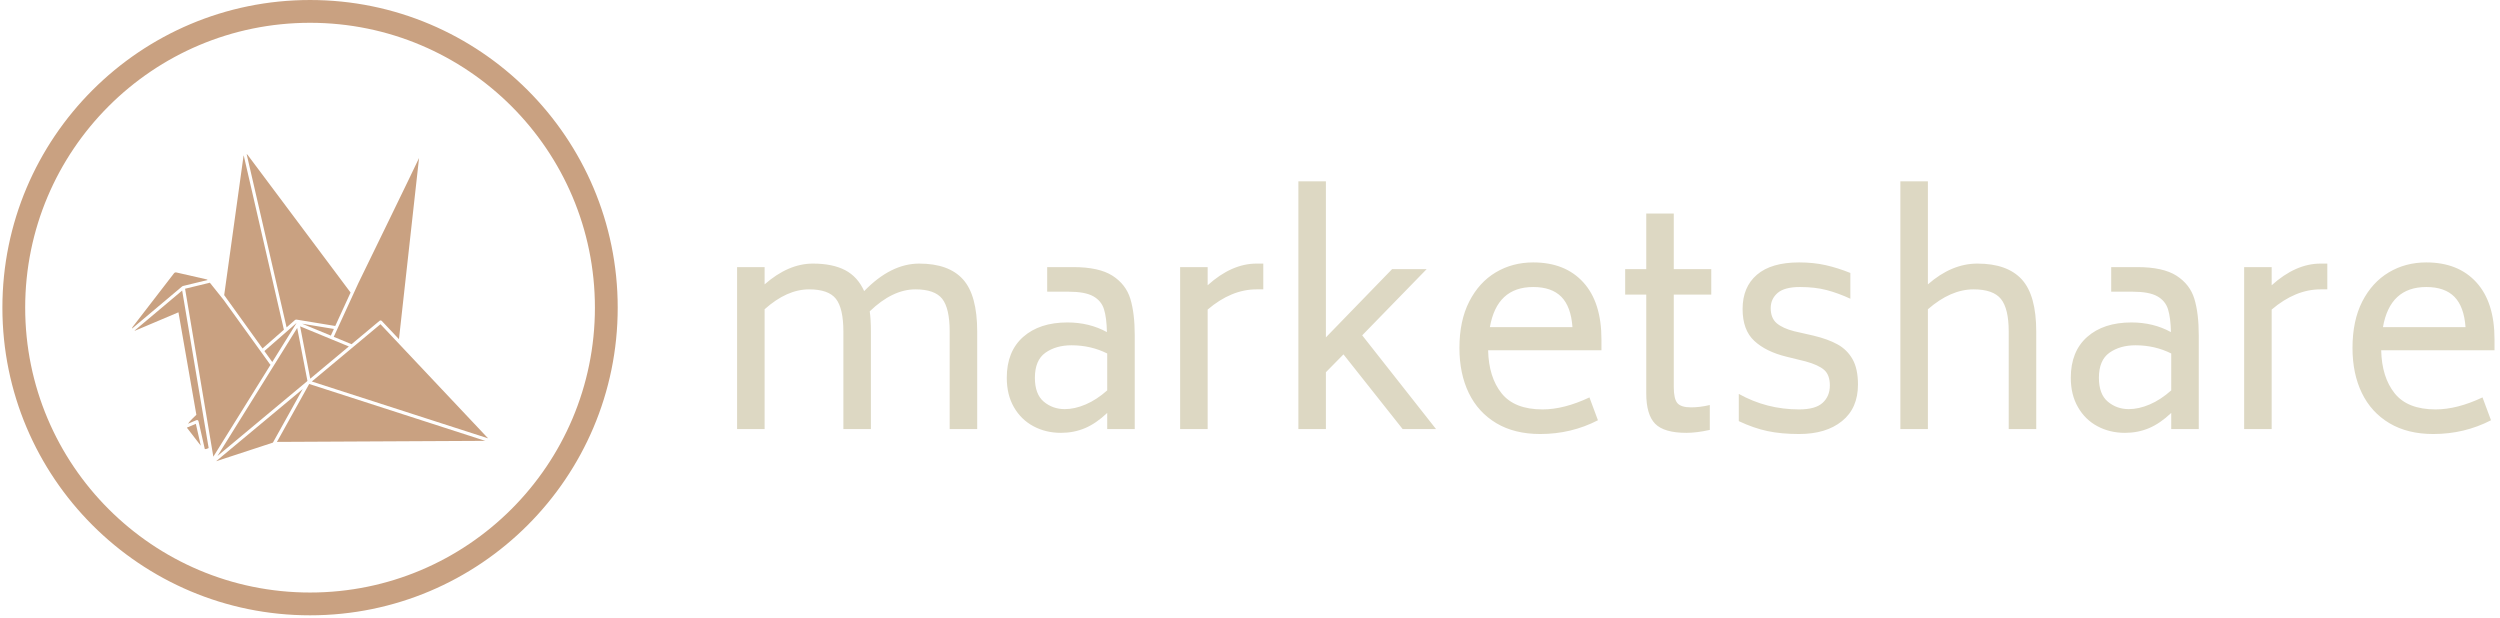 <svg xmlns="http://www.w3.org/2000/svg" version="1.1" xmlns:xlink="http://www.w3.org/1999/xlink" xmlns:svgjs="http://svgjs.dev/svgjs" width="2000" height="494" viewBox="0 0 2000 494"><g transform="matrix(1,0,0,1,-1.212,-0.875)"><svg viewBox="0 0 396 98" data-background-color="#3e373d" preserveAspectRatio="xMidYMid meet" height="494" width="2000" xmlns="http://www.w3.org/2000/svg" xmlns:xlink="http://www.w3.org/1999/xlink"><g id="tight-bounds" transform="matrix(1,0,0,1,0.24,0.174)"><svg viewBox="0 0 395.52 97.653" height="97.653" width="395.52"><g><svg viewBox="0 0 560.841 138.47" height="97.653" width="395.52"><g transform="matrix(1,0,0,1,165.321,40.8)"><svg viewBox="0 0 395.52 56.87" height="56.87" width="395.52"><g id="textblocktransform"><svg viewBox="0 0 395.52 56.87" height="56.87" width="395.52" id="textblock"><g><svg viewBox="0 0 395.52 56.87" height="56.87" width="395.52"><g transform="matrix(1,0,0,1,0,0)"><svg width="395.52" viewBox="4.5 -42.3 300.08 43.15" height="56.87" data-palette-color="#ddd8c3"><path d="M35.6-28.25Q40.65-28.25 43.08-25.55 45.5-22.85 45.5-16.65L45.5-16.65 45.5 0 40.8 0 40.8-16.65Q40.8-20.6 39.53-22.23 38.25-23.85 34.95-23.85L34.95-23.85Q31.05-23.85 27.15-20.1L27.15-20.1Q27.35-18.7 27.35-16.65L27.35-16.65 27.35 0 22.65 0 22.65-16.65Q22.65-20.6 21.38-22.23 20.1-23.85 16.8-23.85L16.8-23.85Q13-23.85 9.2-20.45L9.2-20.45 9.2 0 4.5 0 4.5-27.65 9.2-27.65 9.2-24.7Q13.25-28.25 17.45-28.25L17.45-28.25Q20.8-28.25 22.95-27.13 25.1-26 26.2-23.55L26.2-23.55Q30.75-28.25 35.6-28.25L35.6-28.25ZM61.9-27.65Q66.3-27.65 68.6-26.18 70.9-24.7 71.65-22.23 72.4-19.75 72.4-16L72.4-16 72.4 0 67.7 0 67.7-2.75Q65.8-0.95 63.9-0.15 62 0.65 59.8 0.65L59.8 0.65Q57.2 0.65 55.1-0.48 53-1.6 51.77-3.73 50.55-5.85 50.55-8.75L50.55-8.75Q50.55-13.25 53.35-15.73 56.15-18.2 60.9-18.2L60.9-18.2Q64.65-18.2 67.65-16.55L67.65-16.55Q67.6-19 67.15-20.45 66.7-21.9 65.3-22.68 63.9-23.45 61.15-23.45L61.15-23.45 57.45-23.45 57.45-27.65 61.9-27.65ZM60.45-3.4Q62.15-3.4 64.02-4.2 65.9-5 67.7-6.6L67.7-6.6 67.7-12.9Q64.9-14.3 61.6-14.3L61.6-14.3Q58.95-14.3 57.15-13.03 55.35-11.75 55.35-8.75L55.35-8.75Q55.35-5.95 56.87-4.67 58.4-3.4 60.45-3.4L60.45-3.4ZM93.2-28.25L94.35-28.25 94.35-23.85 93.2-23.85Q88.9-23.85 84.85-20.4L84.85-20.4 84.85 0 80.15 0 80.15-27.65 84.85-27.65 84.85-24.55Q88.95-28.25 93.2-28.25L93.2-28.25ZM118.14 0L108.04-12.75 105.04-9.7 105.04 0 100.34 0 100.34-42.3 105.04-42.3 105.04-15.65 116.34-27.3 122.24-27.3 111.24-16 123.84 0 118.14 0ZM132.74-13.45Q132.84-8.85 135.04-6.1 137.24-3.35 142.04-3.35L142.04-3.35Q145.69-3.35 150.04-5.4L150.04-5.4 151.49-1.5Q146.94 0.85 141.64 0.85L141.64 0.85Q137.24 0.85 134.14-1 131.04-2.85 129.44-6.15 127.84-9.45 127.84-13.85L127.84-13.85Q127.84-18.5 129.52-21.78 131.19-25.05 134.04-26.75 136.89-28.45 140.44-28.45L140.44-28.45Q145.89-28.45 148.99-25.05 152.09-21.65 152.09-15.3L152.09-15.3 152.09-13.45 132.74-13.45ZM140.44-24.25Q134.24-24.25 133.04-17.4L133.04-17.4 147.14-17.4Q146.89-20.9 145.24-22.58 143.59-24.25 140.44-24.25L140.44-24.25ZM170.84-22.95L164.44-22.95 164.44-7.15Q164.44-5.15 165.06-4.42 165.69-3.7 167.39-3.7L167.39-3.7Q168.89-3.7 170.59-4.1L170.59-4.1 170.59 0.15Q168.34 0.65 166.59 0.65L166.59 0.65Q162.79 0.65 161.26-0.9 159.74-2.45 159.74-6.1L159.74-6.1 159.74-22.95 156.14-22.95 156.14-27.3 159.74-27.3 159.74-36.8 164.44-36.8 164.44-27.3 170.84-27.3 170.84-22.95ZM185.84 0.85Q182.79 0.85 180.44 0.35 178.09-0.15 175.54-1.35L175.54-1.35 175.54-6Q180.29-3.35 185.84-3.35L185.84-3.35Q188.64-3.35 189.86-4.48 191.09-5.6 191.09-7.45L191.09-7.45Q191.09-9.25 190.11-10.1 189.14-10.95 186.94-11.55L186.94-11.55 183.69-12.35Q180.19-13.2 178.19-15.05 176.19-16.9 176.19-20.5L176.19-20.5Q176.19-24.25 178.64-26.35 181.09-28.45 185.84-28.45L185.84-28.45Q188.29-28.45 190.39-27.98 192.49-27.5 194.59-26.65L194.59-26.65 194.59-22.25Q192.54-23.2 190.54-23.73 188.54-24.25 185.99-24.25L185.99-24.25Q183.34-24.25 182.16-23.23 180.99-22.2 180.99-20.65L180.99-20.65Q180.99-18.95 182.01-18.07 183.04-17.2 184.99-16.7L184.99-16.7 188.29-15.95Q190.79-15.35 192.41-14.45 194.04-13.55 194.96-11.93 195.89-10.3 195.89-7.6L195.89-7.6Q195.89-3.55 193.16-1.35 190.44 0.85 185.84 0.85L185.84 0.85ZM216.28-28.25Q221.38-28.25 223.86-25.55 226.33-22.85 226.33-16.65L226.33-16.65 226.33 0 221.63 0 221.63-16.65Q221.63-20.55 220.31-22.2 218.98-23.85 215.63-23.85L215.63-23.85Q211.73-23.85 207.83-20.45L207.83-20.45 207.83 0 203.13 0 203.13-42.3 207.83-42.3 207.83-24.7Q211.88-28.25 216.28-28.25L216.28-28.25ZM243.58-27.65Q247.98-27.65 250.28-26.18 252.58-24.7 253.33-22.23 254.08-19.75 254.08-16L254.08-16 254.08 0 249.38 0 249.38-2.75Q247.48-0.95 245.58-0.15 243.68 0.65 241.48 0.65L241.48 0.65Q238.88 0.65 236.78-0.48 234.68-1.6 233.46-3.73 232.23-5.85 232.23-8.75L232.23-8.75Q232.23-13.25 235.03-15.73 237.83-18.2 242.58-18.2L242.58-18.2Q246.33-18.2 249.33-16.55L249.33-16.55Q249.28-19 248.83-20.45 248.38-21.9 246.98-22.68 245.58-23.45 242.83-23.45L242.83-23.45 239.13-23.45 239.13-27.65 243.58-27.65ZM242.13-3.4Q243.83-3.4 245.71-4.2 247.58-5 249.38-6.6L249.38-6.6 249.38-12.9Q246.58-14.3 243.28-14.3L243.28-14.3Q240.63-14.3 238.83-13.03 237.03-11.75 237.03-8.75L237.03-8.75Q237.03-5.95 238.56-4.67 240.08-3.4 242.13-3.4L242.13-3.4ZM274.88-28.25L276.03-28.25 276.03-23.85 274.88-23.85Q270.58-23.85 266.53-20.4L266.53-20.4 266.53 0 261.83 0 261.83-27.65 266.53-27.65 266.53-24.55Q270.63-28.25 274.88-28.25L274.88-28.25ZM285.23-13.45Q285.33-8.85 287.53-6.1 289.73-3.35 294.53-3.35L294.53-3.35Q298.18-3.35 302.53-5.4L302.53-5.4 303.98-1.5Q299.43 0.85 294.13 0.85L294.13 0.85Q289.73 0.85 286.63-1 283.53-2.85 281.93-6.15 280.33-9.45 280.33-13.85L280.33-13.85Q280.33-18.5 282-21.78 283.68-25.05 286.53-26.75 289.38-28.45 292.93-28.45L292.93-28.45Q298.38-28.45 301.48-25.05 304.58-21.65 304.58-15.3L304.58-15.3 304.58-13.45 285.23-13.45ZM292.93-24.25Q286.73-24.25 285.53-17.4L285.53-17.4 299.63-17.4Q299.38-20.9 297.73-22.58 296.08-24.25 292.93-24.25L292.93-24.25Z" opacity="1" transform="matrix(1,0,0,1,0,0)" fill="#ddd8c3" class="wordmark-text-0" data-fill-palette-color="primary" id="text-0"></path></svg></g></svg></g></svg></g></svg></g><g><svg viewBox="0 0 138.47 138.47" height="138.47" width="138.47"><g><svg></svg></g><g id="icon-0"><svg viewBox="0 0 138.47 138.47" height="138.47" width="138.47"><g><path d="M0 69.235c0-38.237 30.998-69.235 69.235-69.235 38.237 0 69.235 30.998 69.235 69.235 0 38.237-30.998 69.235-69.235 69.235-38.237 0-69.235-30.998-69.235-69.235zM69.235 133.341c35.405 0 64.106-28.701 64.106-64.106 0-35.405-28.701-64.106-64.106-64.106-35.405 0-64.106 28.701-64.106 64.106 0 35.405 28.701 64.106 64.106 64.106z" data-fill-palette-color="accent" fill="#c9a181" stroke="transparent"></path></g><g transform="matrix(1,0,0,1,29.169,34.672)"><svg viewBox="0 0 80.132 69.126" height="69.126" width="80.132"><g><svg xmlns="http://www.w3.org/2000/svg" xmlns:xlink="http://www.w3.org/1999/xlink" version="1.1" x="0" y="0" viewBox="0.507 7.136 98.513 84.982" enable-background="new 0 0 100 100" xml:space="preserve" height="69.126" width="80.132" class="icon-cg-0" data-fill-palette-color="accent" id="cg-0"><g fill="#c9a181" data-fill-palette-color="accent"><path d="M22.048 42.728l3.781 4.727 12.813 17.784c0.061 0.085 0.131 0.137 0.207 0.163L23.004 90.852 15.187 44.39 22.048 42.728 22.048 42.728zM0.507 55.422c0.008-0.154 0.071-0.324 0.201-0.494l11.41-14.799c0.103-0.132 0.334-0.325 0.667-0.24l8.336 1.908c0.241 0.09 0.235 0.11 0.304 0.181l-6.647 1.611c-0.24 0.061-0.294 0.081-0.435 0.189L0.507 55.422 0.507 55.422zM19.537 87.812l-3.778-4.885c-0.027-0.031-0.048-0.07-0.065-0.111l2.475-1.047L19.537 87.812 19.537 87.812zM21.713 88.462c-0.284 0.136-0.674 0.322-1.066 0.287l-1.74-7.685c-0.065-0.285-0.329-0.418-0.598-0.307l-2.327 0.985c0.62-0.937 1.926-2.029 2.329-2.479L13.357 50.91 1.485 55.936c-0.115 0.047-0.224 0.073-0.325 0.082L14.382 44.89 21.713 88.462 21.713 88.462zM37.129 61.631l8.919-7.785-6.737 10.819L37.129 61.631 37.129 61.631zM39.486 86.967l-15.721 5.151c6.968-5.792 15.873-13.211 23.971-19.97L39.486 86.967 39.486 86.967zM98.23 86.475l-57.626 0.293 8.921-16.026L98.23 86.475 98.23 86.475zM99.02 85.784L50.25 70.055c9.45-7.883 17.344-14.474 18.996-15.854L99.02 85.784 99.02 85.784zM49.038 69.889c-0.044 0.032-0.08 0.07-0.104 0.112C40.737 76.85 31.492 84.555 24.16 90.65l22.048-35.404L49.038 69.889 49.038 69.889zM60.498 60.363l-10.686 8.914-2.798-14.482L60.498 60.363 60.498 60.363zM55.514 57.355l-7.964-3.289 8.808 1.449L55.514 57.355 55.514 57.355zM79.921 8.222c-0.108 1.073-5.56 50.118-5.56 50.118l-4.756-5.04c-0.146-0.159-0.437-0.178-0.604-0.038l-7.755 6.475c-0.039-0.035-4.927-2.043-4.927-2.043l6.82-14.868C63.143 42.824 79.249 9.773 79.921 8.222L79.921 8.222zM32.224 7.136c0.106 0.058 0.21 0.149 0.307 0.277l28.445 38.034-4.242 9.247-10.755-1.771c-0.06-0.01-0.313 0.062-0.359 0.104l-2.346 2.057L32.224 7.136 32.224 7.136zM26.009 46.159l5.342-38.442c0.013-0.084 0.03-0.16 0.056-0.228l11.118 48.247-5.909 5.181L26.009 46.159 26.009 46.159z" fill="#c9a181" data-fill-palette-color="accent"></path></g></svg></g></svg></g></svg></g></svg></g></svg></g><defs></defs></svg><rect width="395.52" height="97.653" fill="none" stroke="none" visibility="hidden"></rect></g></svg></g></svg>